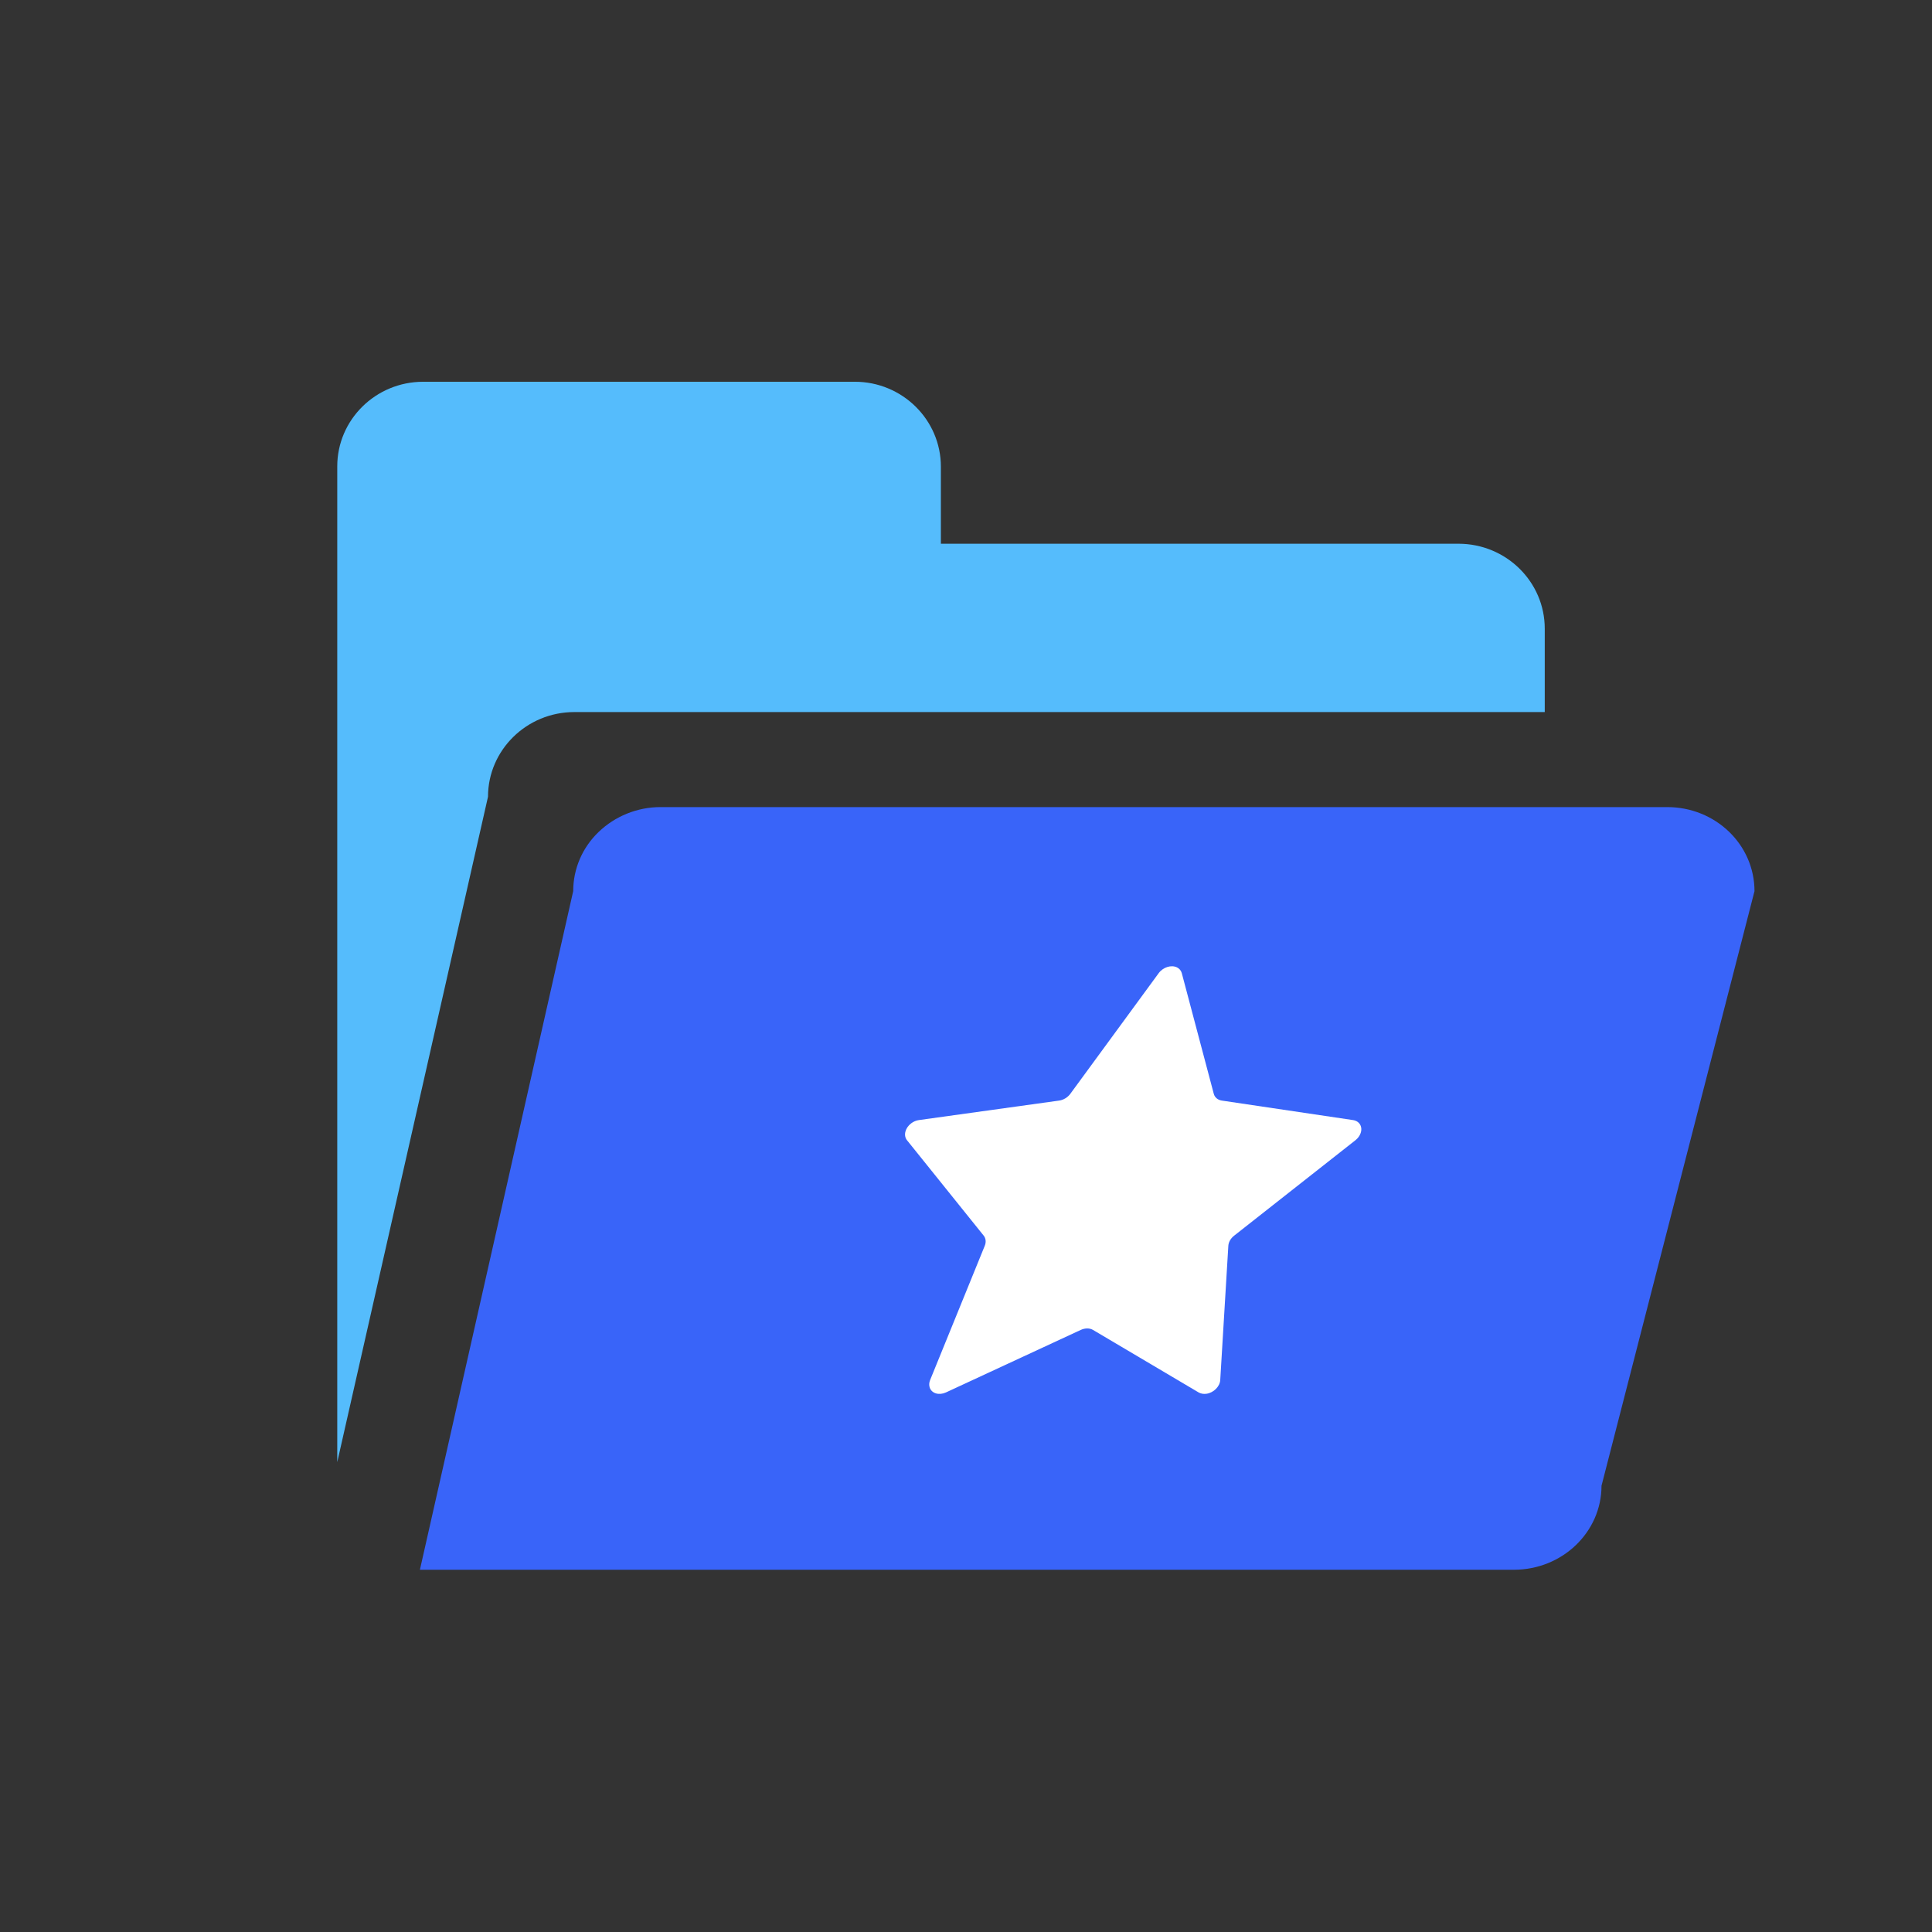 <?xml version="1.0" encoding="UTF-8"?>
<svg width="32px" height="32px" viewBox="0 0 32 32" version="1.1" xmlns="http://www.w3.org/2000/svg" xmlns:xlink="http://www.w3.org/1999/xlink">
    <rect x="0" y="0" width="32" height="32" fill="#333333" stroke="none"/>
    <title>切片</title>
    <g id="1.3.3" stroke="none" stroke-width="1" fill="none" fill-rule="evenodd">
        <g id="话术库-入口" transform="translate(-602, -80)" fill-rule="nonzero">
            <g id="icon/32/分析选中备份-35" transform="translate(602, 80)">
                <path d="M25.075,26 L6.955,26 L9.494,14.76 C9.494,14.391 9.645,14.038 9.916,13.779 C10.187,13.519 10.555,13.368 10.939,13.368 L27.614,13.368 C28.416,13.368 29.06,13.991 29.06,14.76 L26.526,24.609 C26.526,25.377 25.876,26 25.075,26 Z" id="路径" fill="#3964F9"></path>
                <path d="M15.406,22.857 L16.31,20.636 C16.336,20.574 16.329,20.511 16.293,20.466 L15.023,18.886 C14.96,18.808 14.991,18.682 15.092,18.606 C15.13,18.577 15.175,18.558 15.22,18.552 L17.543,18.229 C17.614,18.219 17.684,18.177 17.728,18.117 L19.192,16.118 C19.265,16.019 19.4,15.977 19.495,16.023 C19.535,16.043 19.562,16.076 19.574,16.118 L20.104,18.117 C20.12,18.177 20.17,18.219 20.237,18.229 L22.41,18.552 C22.521,18.568 22.576,18.669 22.533,18.777 C22.517,18.818 22.488,18.856 22.45,18.886 L20.442,20.466 C20.384,20.511 20.348,20.574 20.345,20.636 L20.211,22.857 C20.205,22.965 20.103,23.067 19.984,23.085 C19.936,23.092 19.89,23.084 19.853,23.063 L18.104,22.028 C18.048,21.995 17.972,21.995 17.9,22.028 L15.668,23.063 C15.554,23.115 15.434,23.081 15.4,22.985 C15.386,22.946 15.388,22.901 15.406,22.857 Z" id="路径" fill="#FFFFFF"></path>
                <path d="M25.586,11.794 L25.586,10.413 C25.586,9.636 24.946,9.006 24.157,9.006 L15.584,9.006 L15.584,7.73 C15.584,6.953 14.944,6.323 14.159,6.323 L7.011,6.323 C6.221,6.323 5.586,6.953 5.586,7.725 L5.586,24.217 L8.083,13.196 C8.083,12.424 8.723,11.794 9.513,11.794 L25.586,11.794 Z" id="路径" fill="#55BCFC"></path>
            </g>
        </g>
    </g>
</svg>